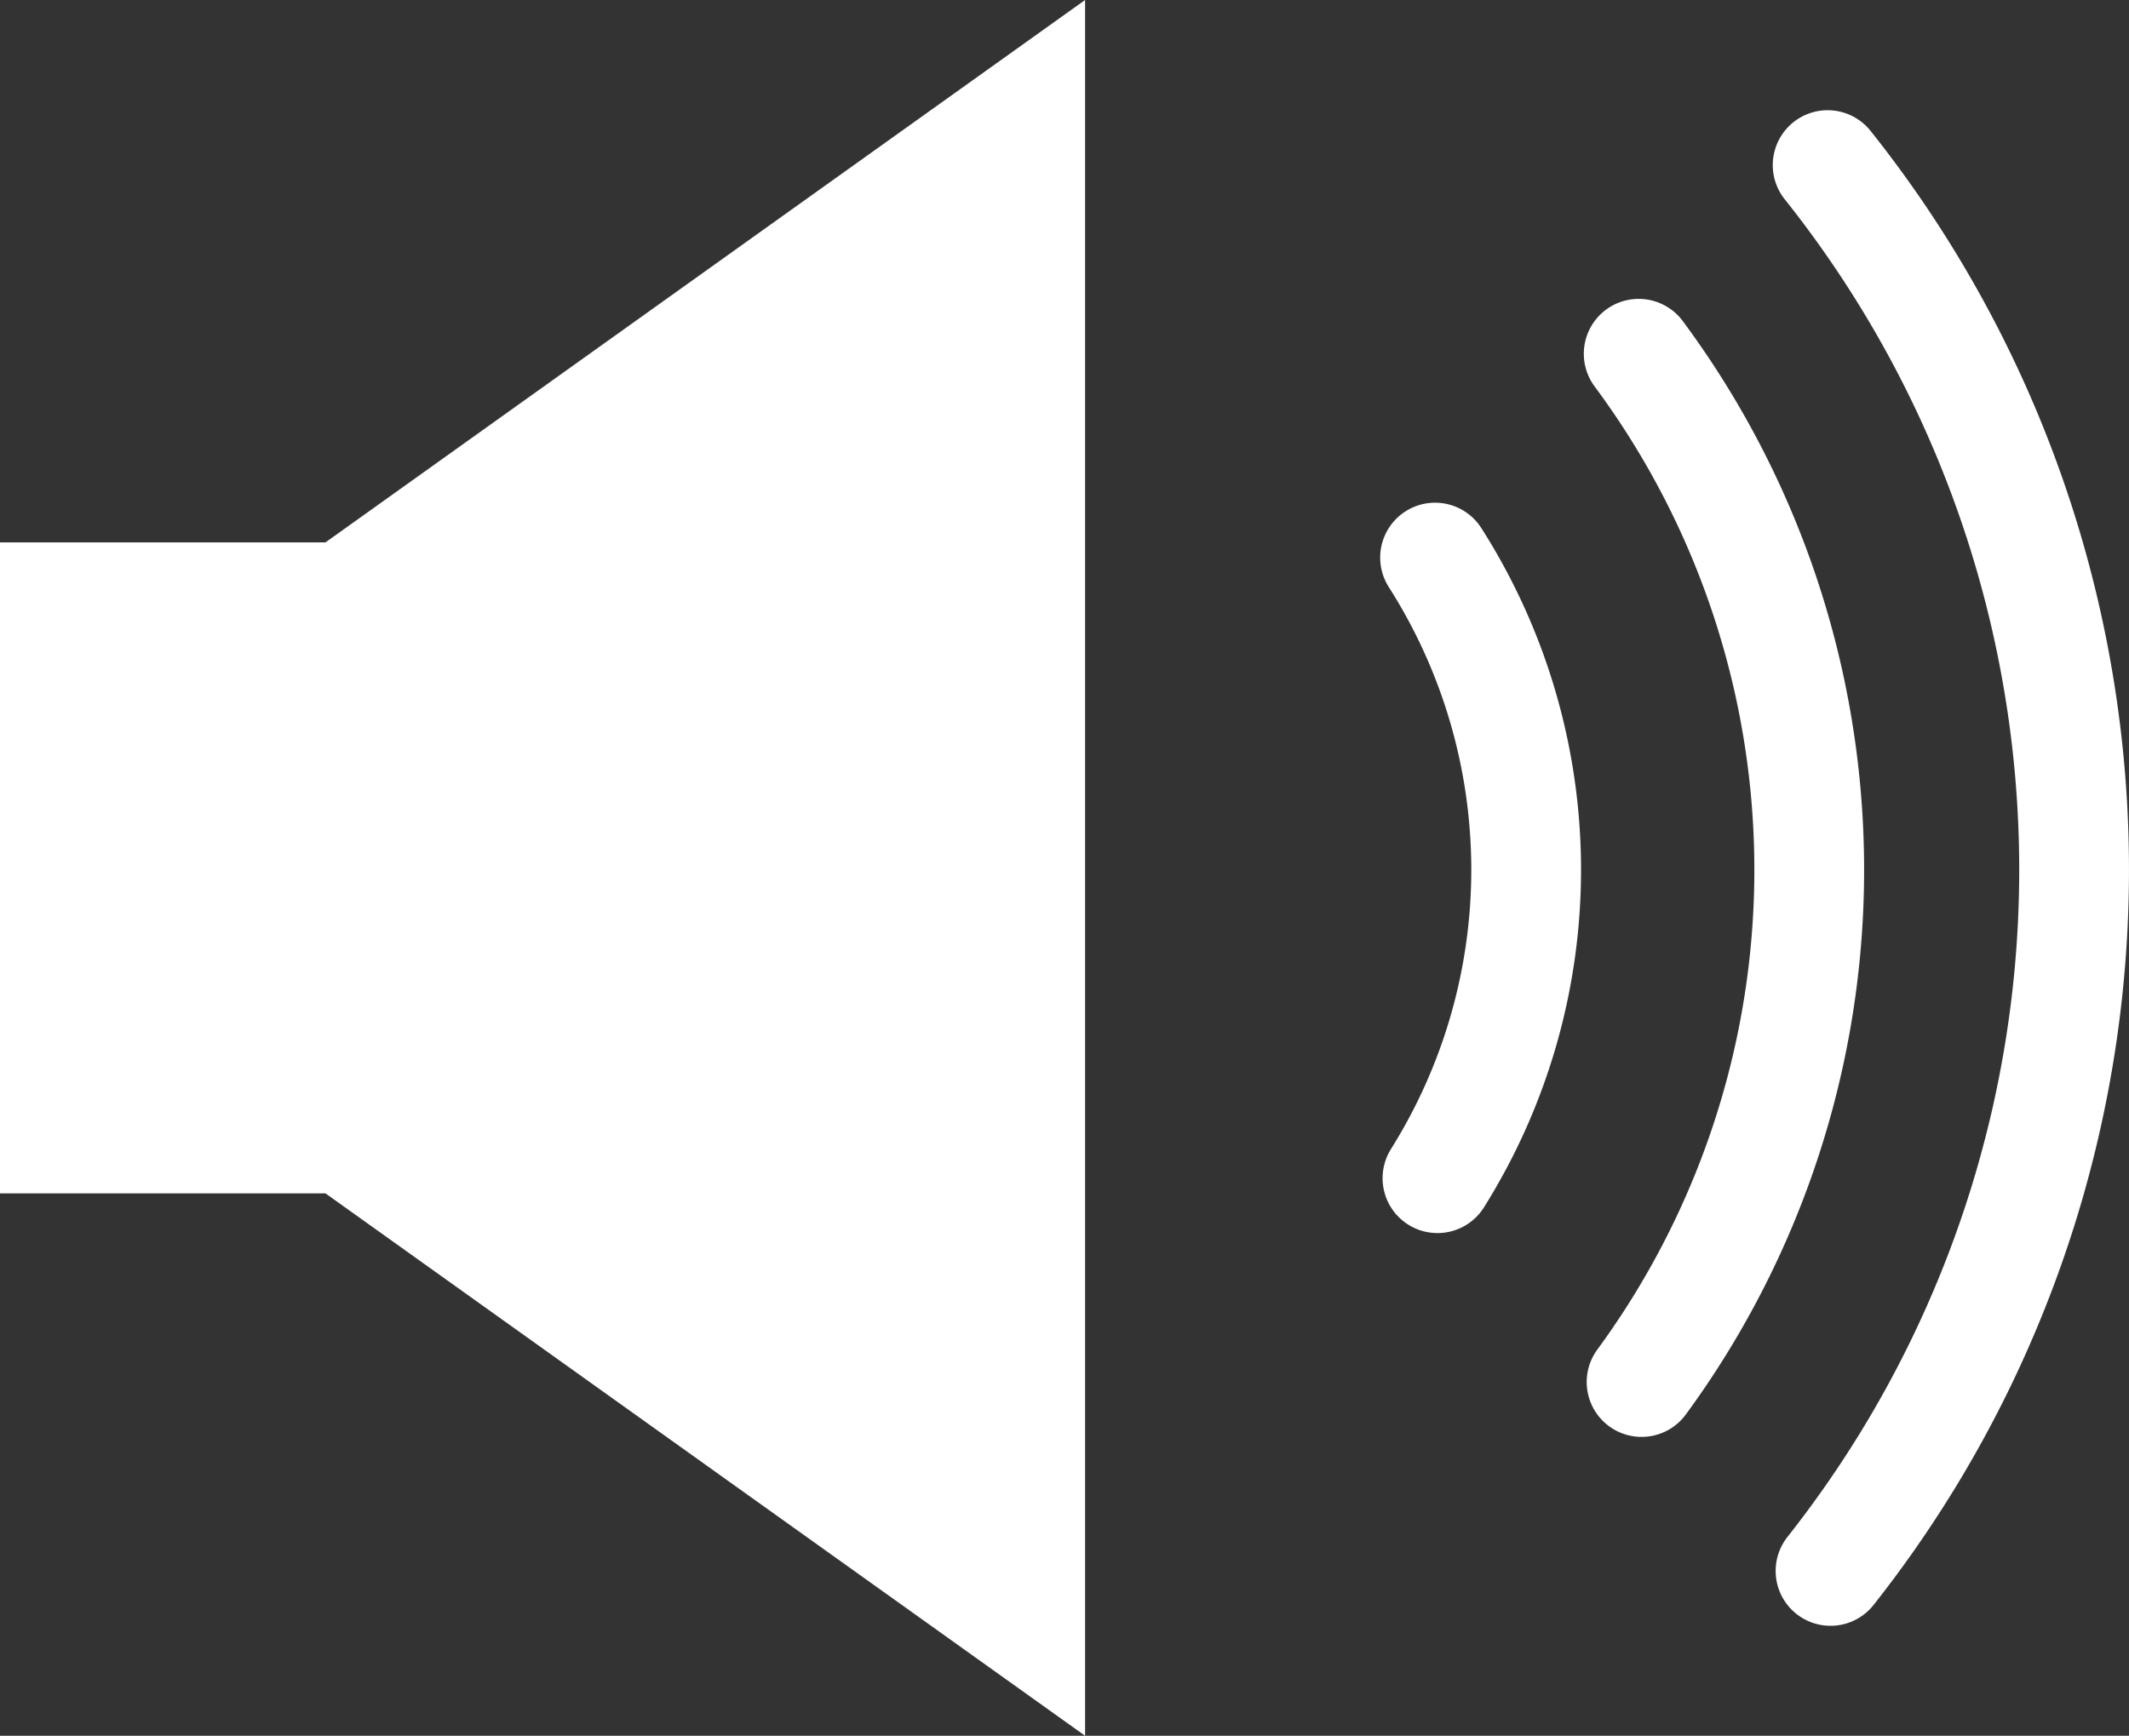 <svg xmlns="http://www.w3.org/2000/svg" viewBox="0 0 88.45 72.13"><rect x="0" y="0" width="88.45" height="72.13" fill="#333333" stroke="none"/><defs><style>.cls-1{fill:#fff;}.cls-2{fill:none;stroke:#fff;stroke-linecap:round;stroke-width:4.56px;}</style></defs><title>speaker_loud</title><g id="Layer_1" data-name="Layer 1"><polygon class="cls-1" points="45.08 72.13 45.08 0 13.52 22.54 0 22.54 0 49.59 13.52 49.59 45.08 72.13"/><g id="g1"><path id="path1" class="cls-2" d="M212.78,150.31a24.13,24.13,0,0,0-.1-25.79" transform="translate(-153.06 -101.35)"/><path id="path2" class="cls-2" d="M221.14,116.05a36,36,0,0,1,.12,42.73" transform="translate(-153.06 -101.35)"/><path class="cls-2" d="M229.11,166.63a47,47,0,0,0-.12-58.42" transform="translate(-153.06 -101.35)"/></g></g></svg>